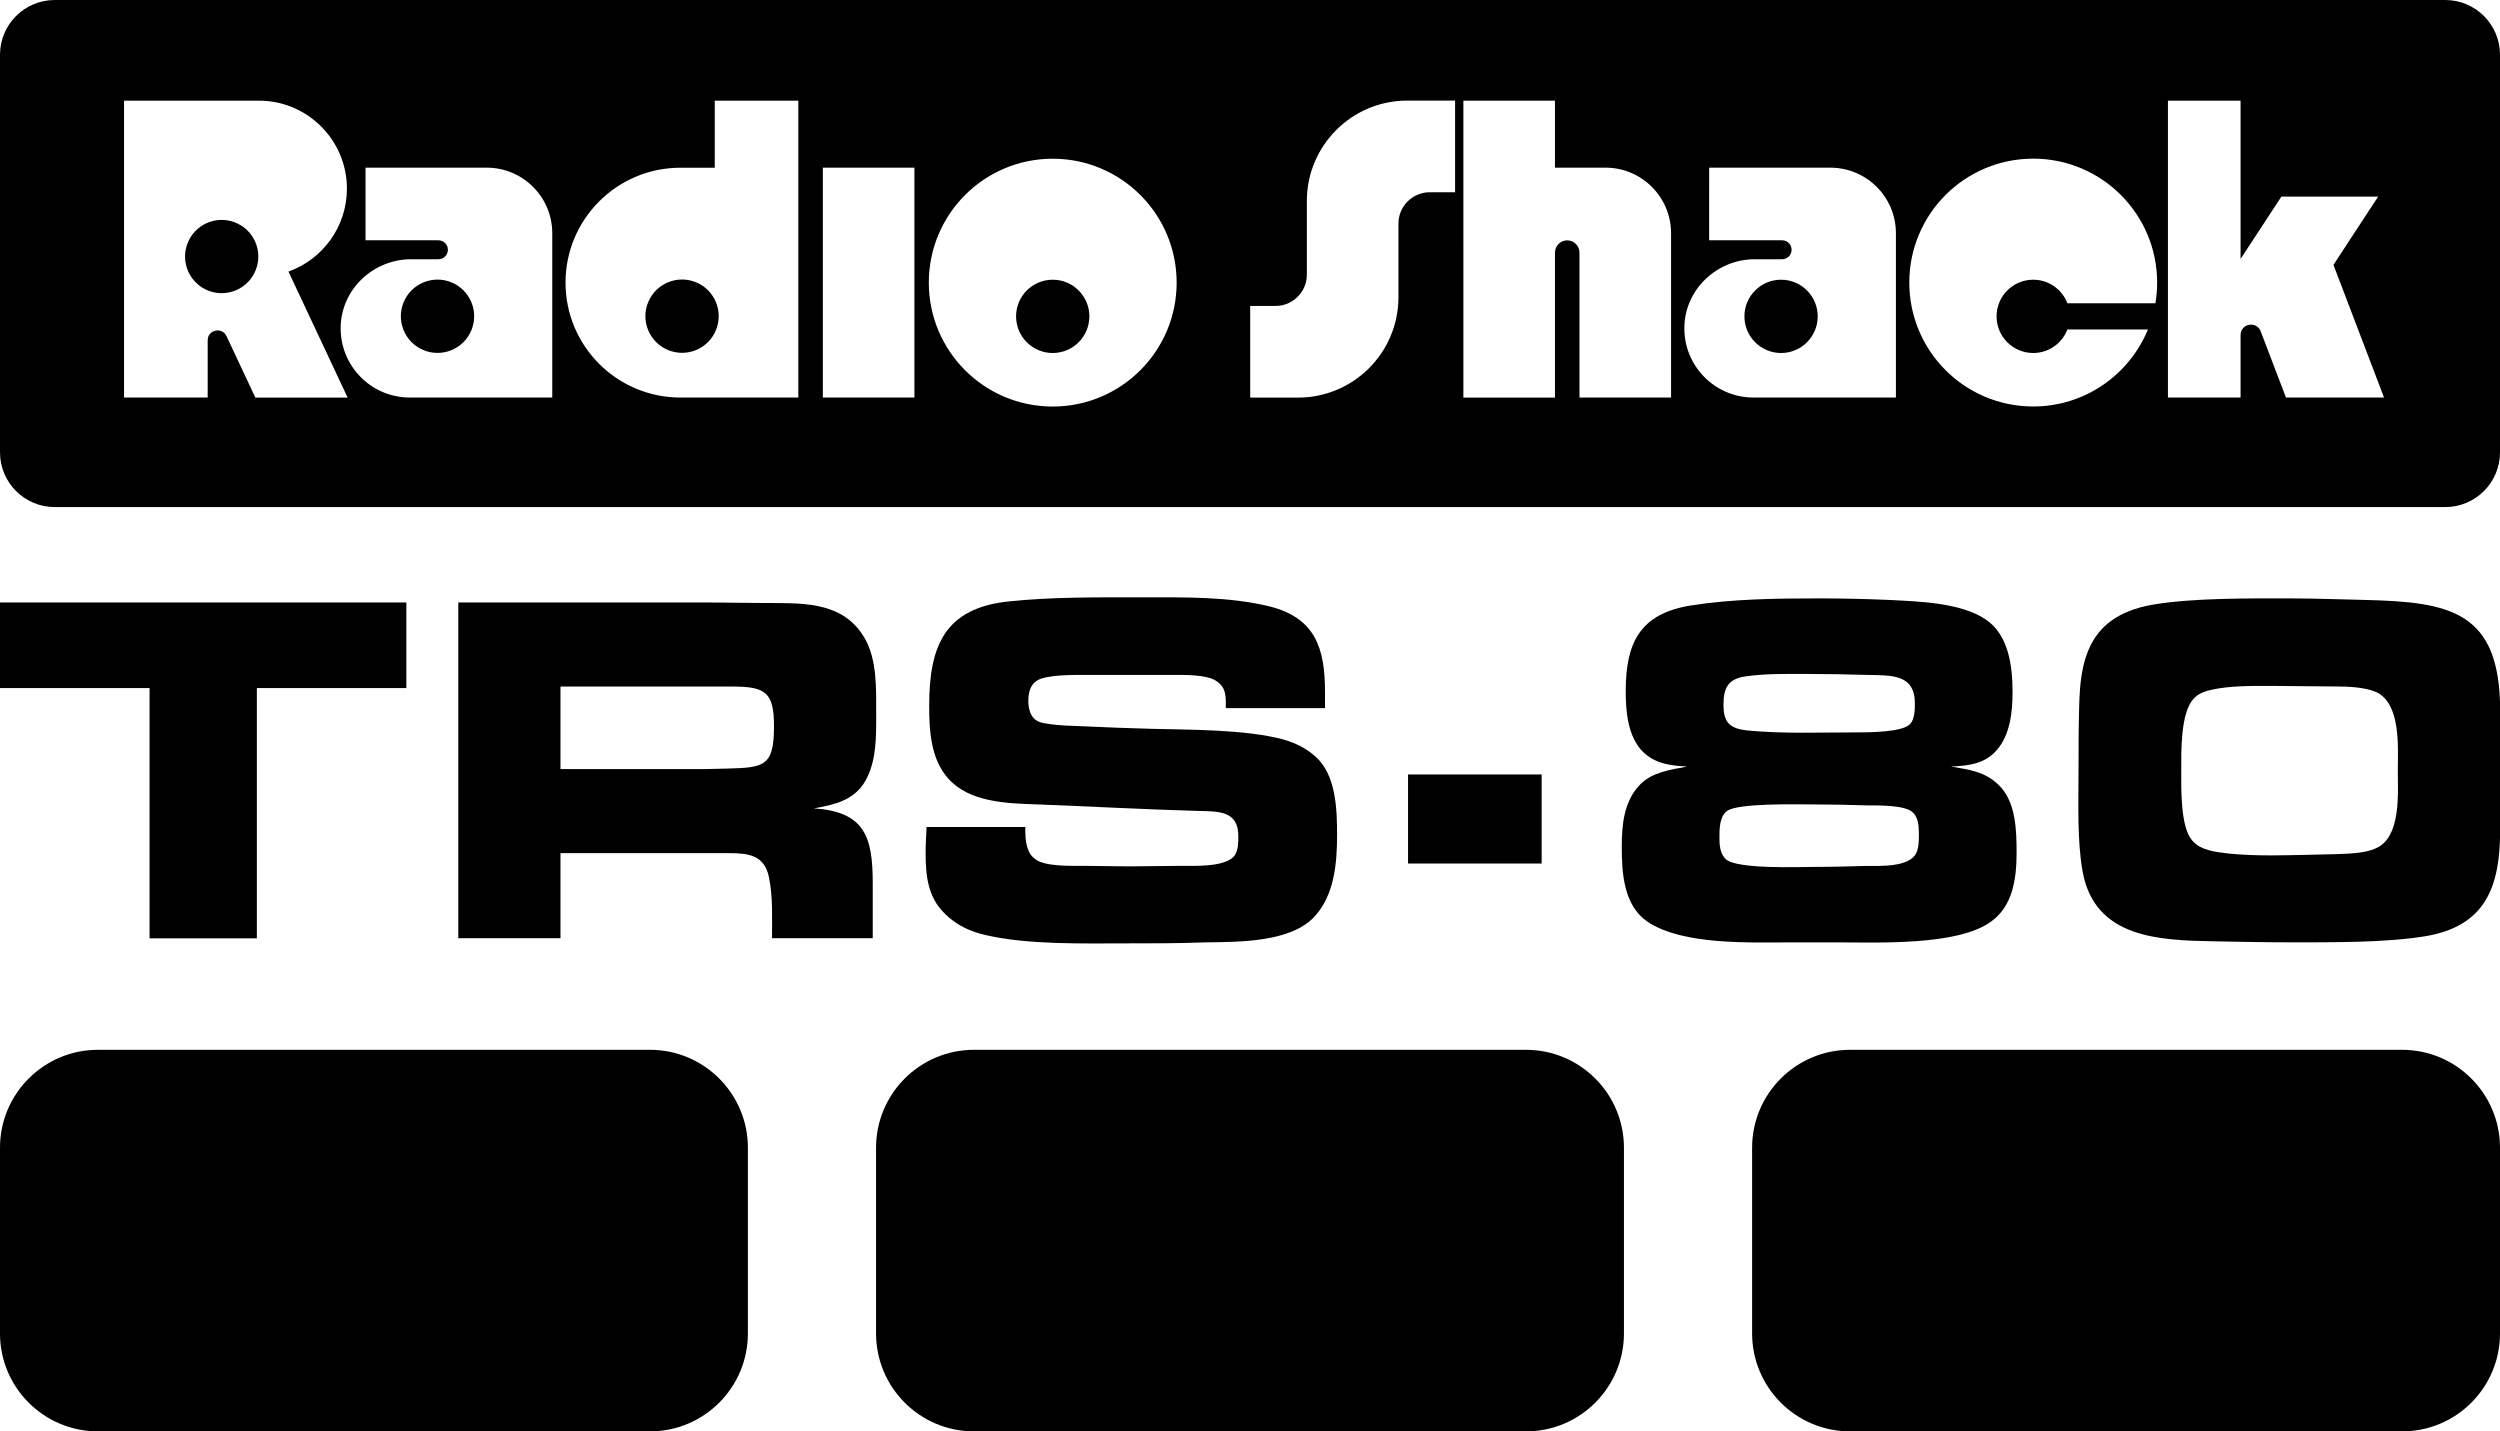 <?xml version="1.0" encoding="utf-8"?>
<!-- Generator: Adobe Illustrator 25.0.0, SVG Export Plug-In . SVG Version: 6.00 Build 0)  -->
<svg version="1.1" id="Layer_1" xmlns="http://www.w3.org/2000/svg" xmlns:xlink="http://www.w3.org/1999/xlink" x="0px" y="0px"
	 viewBox="0 0 3772.6 2160" style="enable-background:new 0 0 3772.6 2160;" xml:space="preserve">
<style type="text/css">
	.st0{fill:#FFFFFF;}
</style>
<g>
	<g>
		<ellipse transform="matrix(0.924 -0.383 0.383 0.924 -104.382 430.111)" cx="1029" cy="477.4" rx="55.3" ry="55.3"/>
		<circle cx="2687.7" cy="477.4" r="55.3"/>
		<path d="M1588.6,422.1c-30.6,0-55.3,24.8-55.3,55.3c0,30.6,24.8,55.3,55.3,55.3c30.6,0,55.3-24.8,55.3-55.3
			C1643.9,446.9,1619.1,422.1,1588.6,422.1z"/>
		<ellipse transform="matrix(0.924 -0.383 0.383 0.924 -132.471 288.9)" cx="660" cy="477.4" rx="55.3" ry="55.3"/>
		<path d="M3690,0H82.6C37,0,0,37,0,82.6v600c0,45.6,37,82.6,82.6,82.6H3690c45.6,0,82.6-37,82.6-82.6v-600
			C3772.6,37,3735.6,0,3690,0z M385.3,599.9l-43.5-92.7c-6.8-14.4-28.4-9.6-28.4,6.3v86.4H187.2V151.9c0,0,200.8,0,203.5,0
			c73.3,0,132.8,59.5,132.8,132.8c0,57.7-36.8,106.8-88.2,125.1l89.3,190.2H385.3z M833.4,599.9h-19.3h-17.8H695.2h-19.3h-57.5
			c-58.6,0-105.9-48.3-104.3-107.3c1.6-56.8,49.6-101.4,106.5-101.4h41c7.9,0,14.3-6.4,14.3-14.3v0c0-7.9-6.4-14.3-14.3-14.3H551.6
			V253h182.8c54.7,0,99,44.3,99,99V599.9z M1204.7,599.9h-74.5h-51.6h-51.8c-95.8,0-173.4-77.7-173.4-173.4
			c0-95.8,77.7-173.4,173.4-173.4h51.8V151.9h126.1V599.9z M1379.9,599.9h-138.2V253h138.2V599.9z M1588.6,613.5
			c-103.3,0-187-83.7-187-187c0-103.3,83.7-187,187-187c103.3,0,187,83.7,187,187C1775.6,529.7,1691.9,613.5,1588.6,613.5z
			 M2195.8,290.1h-38.2c-26.1,0-47.3,21.2-47.3,47.3v111.1c0,83.6-67.8,151.5-151.5,151.5h-72.2V461.7h38.2
			c26.1,0,47.3-21.2,47.3-47.3V303.3c0-83.6,67.8-151.5,151.5-151.5h72.2V290.1z M2521.7,599.9h-138.2V381.2
			c0-10.2-8.3-18.5-18.5-18.5c-10.2,0-18.5,8.3-18.5,18.5v218.8h-138.2V151.9h138.2V253h76.2c54.7,0,99,44.3,99,99V599.9z
			 M2861.2,599.9h-19.3h-17.8h-101.2h-19.3h-57.5c-58.6,0-105.9-48.3-104.3-107.3c1.6-56.8,49.6-101.4,106.5-101.4h41
			c7.9,0,14.3-6.4,14.3-14.3v0c0-7.9-6.4-14.3-14.3-14.3h-110.1V253h182.8c54.7,0,99,44.3,99,99V599.9z M3252.6,457.6h-132.8
			c-8-20.7-28-35.5-51.6-35.5c-30.6,0-55.3,24.8-55.3,55.3c0,30.6,24.8,55.3,55.3,55.3c23.5,0,43.6-14.7,51.6-35.5h121.5
			c-27.9,68.1-94.9,116.2-173.1,116.2c-103.3,0-187-83.7-187-187c0-103.3,83.7-187,187-187c103.3,0,187,83.7,187,187
			C3255.2,437.1,3254.3,447.4,3252.6,457.6z M3449.6,599.9l-38.1-99.9c-6.2-16.3-30.4-11.9-30.4,5.6v94.3h-109.6V151.9h109.6v238.9
			l61.6-94.1h146l-67.4,103l76.3,200.2H3449.6z"/>
		<ellipse transform="matrix(0.447 -0.894 0.894 0.447 -161.184 513.41)" cx="334.8" cy="387.1" rx="55.3" ry="55.3"/>
	</g>
	<g>
		<path d="M387.6,1038.3v377.7H225.7v-377.7H0V909.1h613.2v129.2H387.6z"/>
		<path d="M1305.6,1178.8c-16.7,28.9-46.4,35.7-77.5,41c76.8,5.3,88.9,42.6,88.9,113.2v82.8h-152c0-30.4,1.5-62.3-4.6-91.9
			c-6.8-33.4-30.4-36.5-60.8-36.5H845.8v128.4H691.6V909.1h373.1c27.4,0,55.5,0.8,82.8,0.8c57.8,0.8,122.3-5.3,156.5,51.7
			c19.8,32.7,18.2,78.3,18.2,114.7C1322.3,1109.7,1323,1149.2,1305.6,1178.8z M1104.2,1036H845.8v124.6h217.3
			c11.4,0,22.8-0.8,34.2-0.8c55.5-1.5,70.7-3,70.7-63.8C1168,1044.3,1155.1,1036,1104.2,1036z"/>
		<path d="M1983.5,1383.3c-36.5,39.5-116.3,38-165.7,38.8c-39.5,1.5-79,1.5-118.5,1.5c-66.1,0-145.9,2.3-210.5-12.2
			c-24.3-5.3-45.6-15.2-63.1-32.7c-25.8-25.1-28.9-57.8-28.9-91.9c0-12.9,0.8-25.8,1.5-38.8h148.9c0,11.4,0,22,3.8,32.7
			c2.3,6.8,5.3,11.4,11.4,16c14.4,11.4,57.8,9.9,74.5,9.9c22,0,43.3,0.8,65.4,0.8c27.4,0,54-0.8,81.3-0.8c19,0,66.9,2.3,79.8-16
			c5.3-8.4,5.3-19.8,5.3-28.9c0-38.8-30.4-37.2-61.5-38c-81.3-2.3-162.6-6.8-243.9-9.9c-44.1-1.5-100.3-3-132.2-38.8
			c-26.6-29.6-28.9-72.2-28.9-110.2c0-90.4,23.6-147.4,120.8-157.3c65.3-6.8,133-6.1,199.1-6.1c63.8,0,131.5-1.5,193.8,13.7
			c69.1,17.5,83.6,63.1,83.6,129.2v24.3h-149.7v-7.6c0-14.4-1.5-25.1-14.4-33.4c-14.4-9.9-48.6-9.1-65.4-9.1h-131.5
			c-16,0-60.8-0.8-74.5,9.1c-9.9,6.8-12.2,19-12.2,30.4c0,9.1,2.3,21.3,9.9,27.4c5.3,4.6,12.9,6.1,19.8,6.8c17.5,3,35.7,3,53.2,3.8
			c34.2,1.5,68.4,3,102.6,3.8c58.5,1.5,142.1,0.8,199.1,16c18.2,5.3,34.2,12.9,48.6,25.8c31.2,27.4,32.7,79.8,32.7,117.8
			C2017.7,1302,2013.9,1350.6,1983.5,1383.3z"/>
		<path d="M3004.3,1390.9c-50.1,36.5-171,31.2-231,31.2h-69.1c-62.3,0-164.9,4.6-218.1-31.2c-35.7-24.3-38.8-72.9-38.8-112.5
			c0-33.4,3-69.1,27.4-94.2c18.2-19,46.4-22.8,71.4-27.4c-11.4-0.8-23.6-1.5-35-4.6c-50.9-13.7-57.8-63.8-57.8-109.4
			c0-73.7,22-117,98.8-129.2c63.1-9.9,129.2-10.6,193-10.6c35,0,69.9,0.8,104.9,2.3c44.8,2.3,108.7,3.8,146.7,29.6
			c35,23.6,40.3,71.4,40.3,110.2c0,29.6-3.8,63.8-23.6,86.6c-18.2,21.3-42.6,23.6-69.1,25.1c27.4,4.6,50.9,7.6,71.4,27.4
			c26.6,25.1,27.4,69.1,27.4,103.3C3043,1325.5,3037.7,1367.3,3004.3,1390.9z M2886.5,1226c-11.4-11.4-53.2-10.6-67.6-10.6
			c-27.4-0.8-54.7-1.5-82.1-1.5c-25.1,0-114-2.3-130.7,9.9c-11.4,8.4-11.4,27.4-11.4,40.3c0,11.4,0.8,24.3,9.9,32.7
			c17.5,15.2,110.9,11.4,133,11.4c26.6,0,53.2-0.8,79.8-1.5c19,0,64.6,2.3,74.5-19.8c3.8-8.4,3.8-19.8,3.8-28.9
			C2895.6,1247.2,2894.9,1233.6,2886.5,1226z M2818.9,1018.5c-30.4-0.8-60-1.5-90.4-1.5c-31.2,0-63.8-0.8-95,3.8
			c-25.8,3.8-32.7,17.5-32.7,42.6c0,26.6,9.1,35.7,35,38.8c54,5.3,111.7,3,165.7,3c17.5,0,68.4,0,80.5-12.2c7.6-7.6,7.6-22,7.6-31.9
			C2889.5,1017,2853.8,1019.3,2818.9,1018.5z"/>
		<path d="M3659.4,1412.9c-60.8,9.9-142.9,9.1-204.4,9.1c-38,0-75.2-0.8-113.2-1.5c-83.6-1.5-180.9-4.6-199.1-105.6
			c-8.4-47.1-6.1-104.1-6.1-152c0-30.4,0-60,0.8-90.4c0.8-42.6,3.8-91.2,35-123.9c20.5-21.3,49.4-31.9,78.3-36.5
			c60.8-9.9,142.1-9.1,204.4-9.1c37.2,0,75.2,1.5,112.5,2.3c129.9,3,205.2,16.7,205.2,167.2v180.9
			C3772.6,1337.7,3751.3,1397.7,3659.4,1412.9z M3585.7,1044.3c-17.5-7.6-43.3-8.4-62.3-8.4c-30.4,0-60.8-0.8-92-0.8
			c-31.1,0-65.3-0.8-95.7,6.1c-9.1,2.3-18.2,5.3-25.1,12.9c-20.5,21.3-19,81.3-19,108.7c0,25.1-1.5,84.3,16,104.9
			c7.6,9.1,16.7,12.9,28.1,16c32.7,7.6,86.6,7.6,120.8,6.8l66.9-1.5c19-0.8,44.8-0.8,62.3-9.1c38-16.7,32.7-83.6,32.7-117
			C3618.4,1129.5,3623.7,1061.8,3585.7,1044.3z"/>
		<rect x="2124.8" y="1168.7" width="201.6" height="134.4"/>
	</g>
	<g>
		<path d="M2302.8,2160h-833c-81.6,0-147.8-66.2-147.8-147.8v-280.2c0-81.6,66.2-147.8,147.8-147.8h833
			c81.6,0,147.8,66.2,147.8,147.8v280.2C2450.6,2093.8,2384.4,2160,2302.8,2160z"/>
		<g>
			<path d="M980.8,2160h-833C66.2,2160,0,2093.8,0,2012.2v-280.2c0-81.6,66.2-147.8,147.8-147.8h833c81.6,0,147.8,66.2,147.8,147.8
				v280.2C1128.6,2093.8,1062.4,2160,980.8,2160z"/>
			<path d="M3624.8,2160h-833c-81.6,0-147.8-66.2-147.8-147.8v-280.2c0-81.6,66.2-147.8,147.8-147.8h833
				c81.6,0,147.8,66.2,147.8,147.8v280.2C3772.6,2093.8,3706.5,2160,3624.8,2160z"/>
		</g>
	</g>
</g>
</svg>
